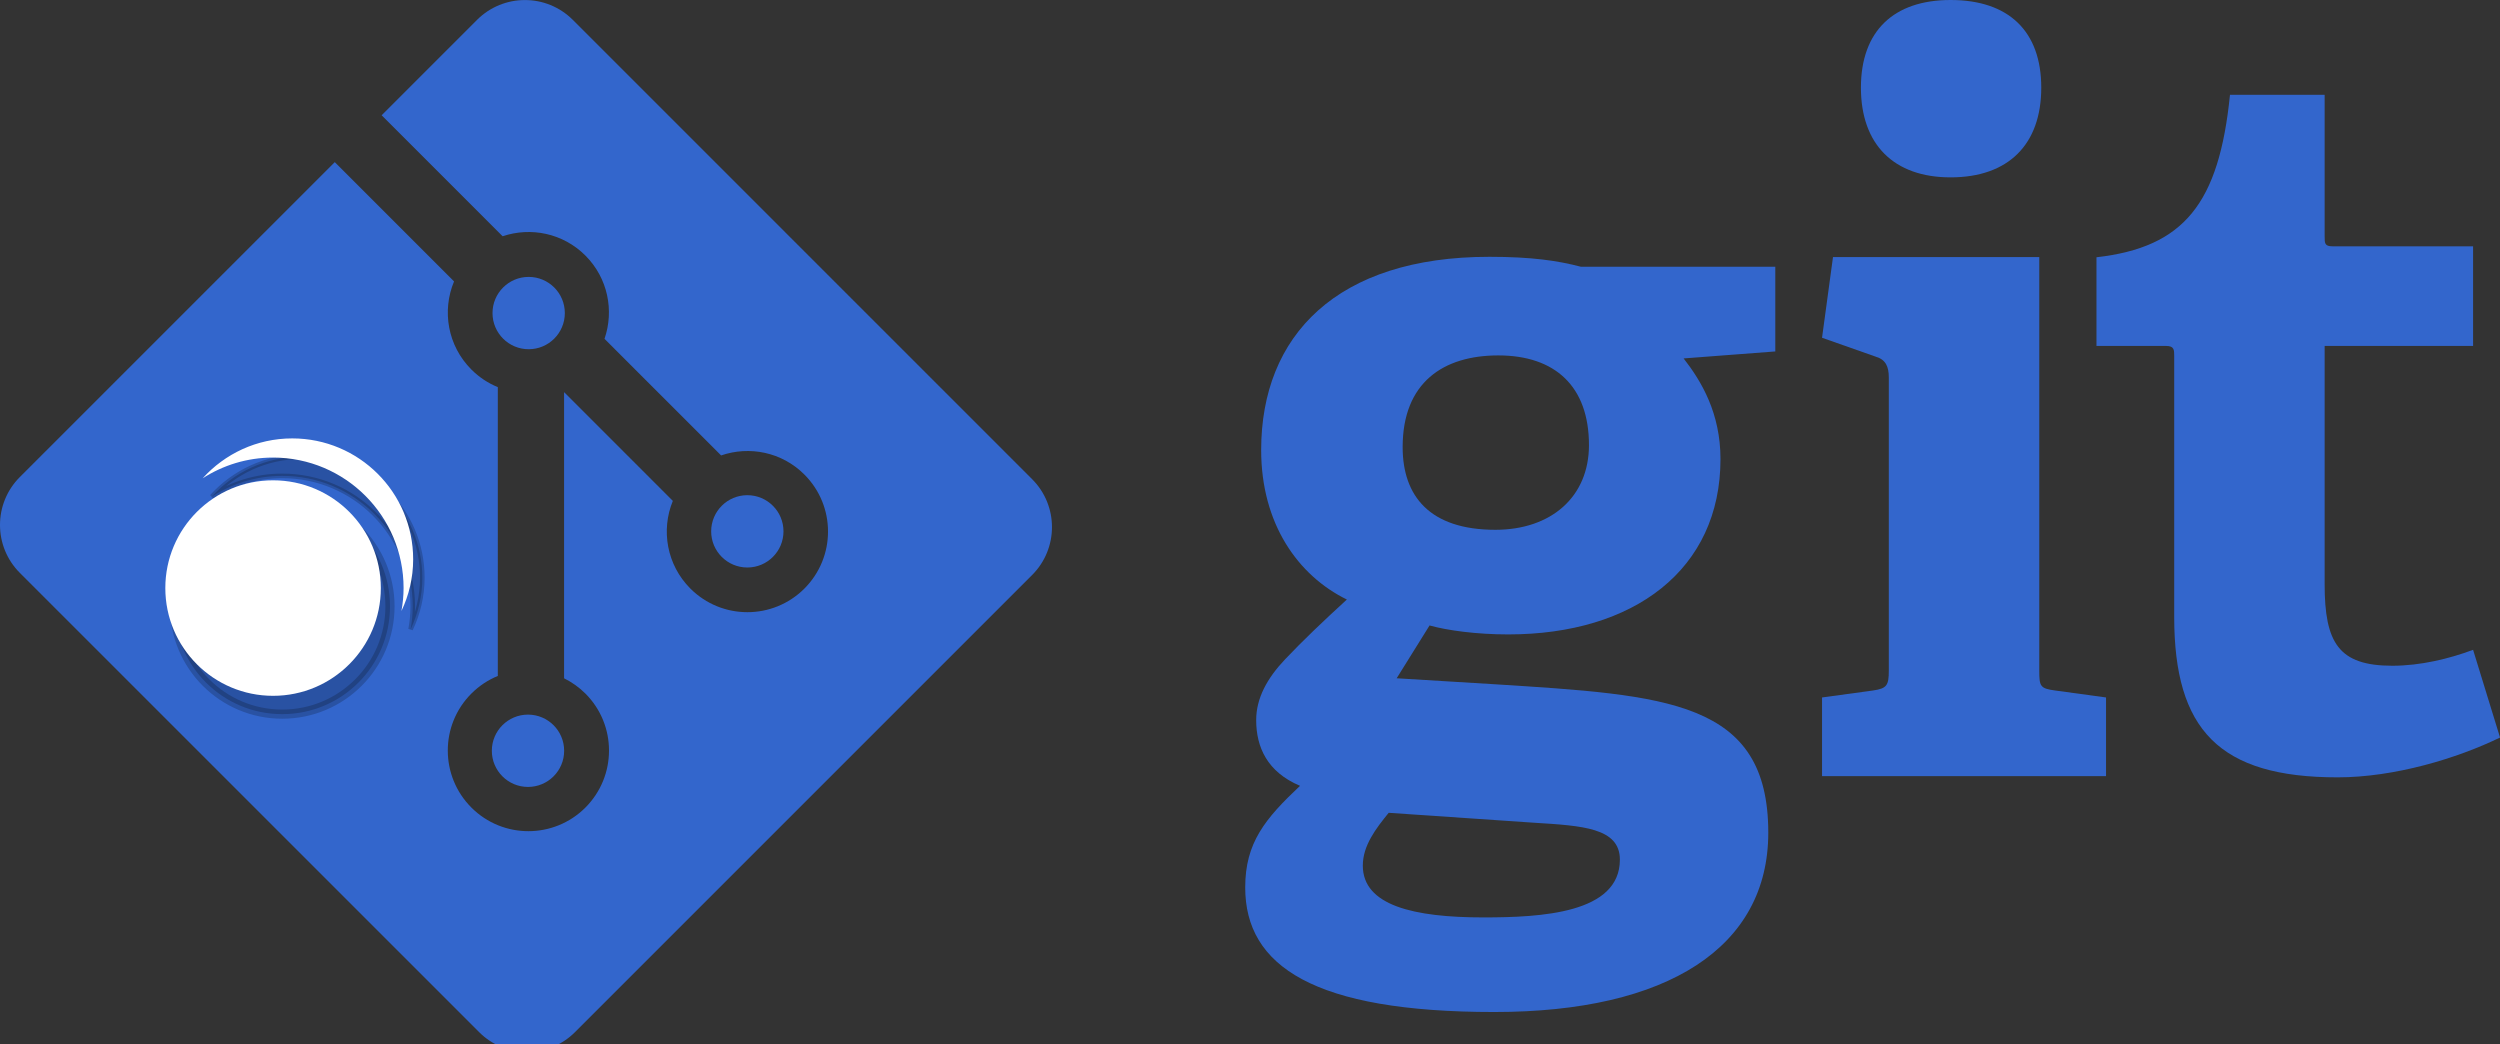 <?xml version="1.0" encoding="utf-8"?>
<!-- Generator: Adobe Illustrator 17.0.0, SVG Export Plug-In . SVG Version: 6.00 Build 0)  -->
<!DOCTYPE svg PUBLIC "-//W3C//DTD SVG 1.1//EN" "http://www.w3.org/Graphics/SVG/1.1/DTD/svg11.dtd">
<svg version="1.1"
	 id="svg2" xmlns:dc="http://purl.org/dc/elements/1.1/" xmlns:cc="http://creativecommons.org/ns#" xmlns:rdf="http://www.w3.org/1999/02/22-rdf-syntax-ns#" xmlns:inkscape="http://www.inkscape.org/namespaces/inkscape" xmlns:sodipodi="http://sodipodi.sourceforge.net/DTD/sodipodi-0.dtd" xmlns:svg="http://www.w3.org/2000/svg" inkscape:export-ydpi="337.63" inkscape:export-xdpi="337.63" inkscape:export-filename="/home/maks/work/MGit/docs/feature.png" sodipodi:docname="feature.svg" inkscape:version="0.91 r13725"
	 xmlns="http://www.w3.org/2000/svg" xmlns:xlink="http://www.w3.org/1999/xlink" x="0px" y="0px" width="272.962px"
	 height="114.013px" viewBox="0 0 272.962 114.013" enable-background="new 0 0 272.962 114.013" xml:space="preserve">
<rect x="0" y="0" width="272.962" height="114.013" fill="#333333" stroke="none"/>
<path id="path14" inkscape:connector-curvature="0" fill="#3366CC" d="M163.591,38.806c-5.985,0-10.443,2.939-10.443,10.012
	c0,5.329,2.938,9.028,10.12,9.028c6.087,0,10.223-3.587,10.223-9.248C173.491,42.182,169.791,38.806,163.591,38.806z
	 M151.625,88.746c-1.416,1.738-2.827,3.585-2.827,5.765c0,4.348,5.545,5.657,13.163,5.657c6.31,0,14.905-0.442,14.905-6.308
	c0-3.487-4.135-3.703-9.36-4.03L151.625,88.746z M183.826,39.135c1.955,2.503,4.025,5.985,4.025,10.989
	c0,12.075-9.465,19.145-23.169,19.145c-3.485,0-6.64-0.434-8.596-0.977l-3.591,5.765l10.66,0.651
	c18.822,1.199,29.915,1.744,29.915,16.208c0,12.514-10.985,19.581-29.915,19.581c-19.69,0-27.196-5.005-27.196-13.598
	c0-4.897,2.176-7.503,5.984-11.098c-3.591-1.518-4.786-4.236-4.786-7.175c0-2.395,1.195-4.57,3.156-6.639
	c1.958-2.065,4.133-4.135,6.744-6.527c-5.33-2.61-9.356-8.268-9.356-16.319c0-12.509,8.269-21.101,24.91-21.101
	c4.679,0,7.509,0.431,10.011,1.087h21.215v9.245L183.826,39.135"/>
<path id="path16" inkscape:connector-curvature="0" fill="#3366CC" d="M212.975,19.366c-6.202,0-9.791-3.593-9.791-9.796
	c0-6.195,3.589-9.57,9.791-9.57c6.31,0,9.9,3.375,9.9,9.57C222.875,15.773,219.285,19.366,212.975,19.366z M198.939,84.743v-8.59
	l5.55-0.759c1.524-0.221,1.74-0.544,1.74-2.18V41.23c0-1.194-0.325-1.959-1.416-2.283l-5.874-2.069l1.196-8.809h22.521v45.144
	c0,1.744,0.105,1.959,1.741,2.18l5.549,0.759v8.59L198.939,84.743"/>
<path id="path18" inkscape:connector-curvature="0" fill="#3366CC" d="M272.966,80.526c-4.68,2.282-11.533,4.349-17.736,4.349
	c-12.945,0-17.839-5.217-17.839-17.515v-28.5c0-0.651,0-1.088-0.874-1.088h-7.614V28.09c9.576-1.091,13.381-5.878,14.577-17.736
	h10.336v15.453c0,0.759,0,1.087,0.871,1.087h15.337v10.877h-16.209V63.77c0,6.419,1.525,8.919,7.396,8.919
	c3.05,0,6.201-0.759,8.813-1.739L272.966,80.526"/>
<path id="path14_1_" inkscape:connector-curvature="0" fill="#3366CC" d="M112.693,52.319L62.544,2.172
	c-2.887-2.889-7.571-2.889-10.462,0L41.67,12.586l13.209,13.21c3.07-1.037,6.591-0.341,9.037,2.106
	c2.461,2.462,3.15,6.013,2.087,9.094l12.732,12.73c3.081-1.062,6.633-0.376,9.094,2.089c3.438,3.437,3.438,9.007,0,12.447
	c-3.44,3.439-9.01,3.439-12.451,0c-2.585-2.588-3.225-6.387-1.914-9.573L61.589,42.815v31.246c0.837,0.415,1.628,0.968,2.327,1.664
	c3.438,3.437,3.438,9.007,0,12.45c-3.438,3.436-9.011,3.436-12.446,0c-3.438-3.442-3.438-9.013,0-12.45
	c0.85-0.849,1.833-1.491,2.883-1.92V42.269c-1.05-0.43-2.031-1.066-2.883-1.921c-2.604-2.603-3.23-6.424-1.895-9.622L36.553,17.702
	L2.166,52.086c-2.888,2.891-2.888,7.575,0,10.464l50.151,50.147c2.887,2.888,7.57,2.888,10.461,0l49.915-49.915
	C115.582,59.893,115.582,55.207,112.693,52.319"/>
<circle id="circle_2_" fill="#3366CC" cx="81.597" cy="58.015" r="3.948"/>
<circle id="circle_1_" fill="#3366CC" cx="57.723" cy="34.182" r="3.948"/>
<circle id="circle" fill="#3366CC" cx="57.649" cy="81.973" r="3.948"/>
<g id="tap_x5F_group">
	<circle opacity="0.2" fill="#010101" stroke="#010101" cx="30.816" cy="66.208" r="11.765"/>
	<path opacity="0.2" fill="#010101" stroke="#010101" stroke-width="0.5" d="M30.816,51.959c7.869,0,14.249,6.379,14.249,14.249
		c0,0.856-0.089,1.689-0.233,2.503c0.812-1.712,1.279-3.62,1.279-5.641c0-7.292-5.911-13.203-13.203-13.203
		c-3.884,0-7.365,1.687-9.781,4.356C25.346,52.797,27.981,51.959,30.816,51.959z"/>
	<circle fill="#FFFFFF" cx="29.816" cy="64.208" r="11.765"/>
	<path fill="#FFFFFF" d="M29.816,49.959c7.869,0,14.249,6.379,14.249,14.249c0,0.856-0.089,1.689-0.233,2.503
		c0.812-1.712,1.279-3.62,1.279-5.641c0-7.292-5.911-13.203-13.203-13.203c-3.884,0-7.365,1.687-9.781,4.356
		C24.346,50.797,26.981,49.959,29.816,49.959z"/>
</g>
</svg>
